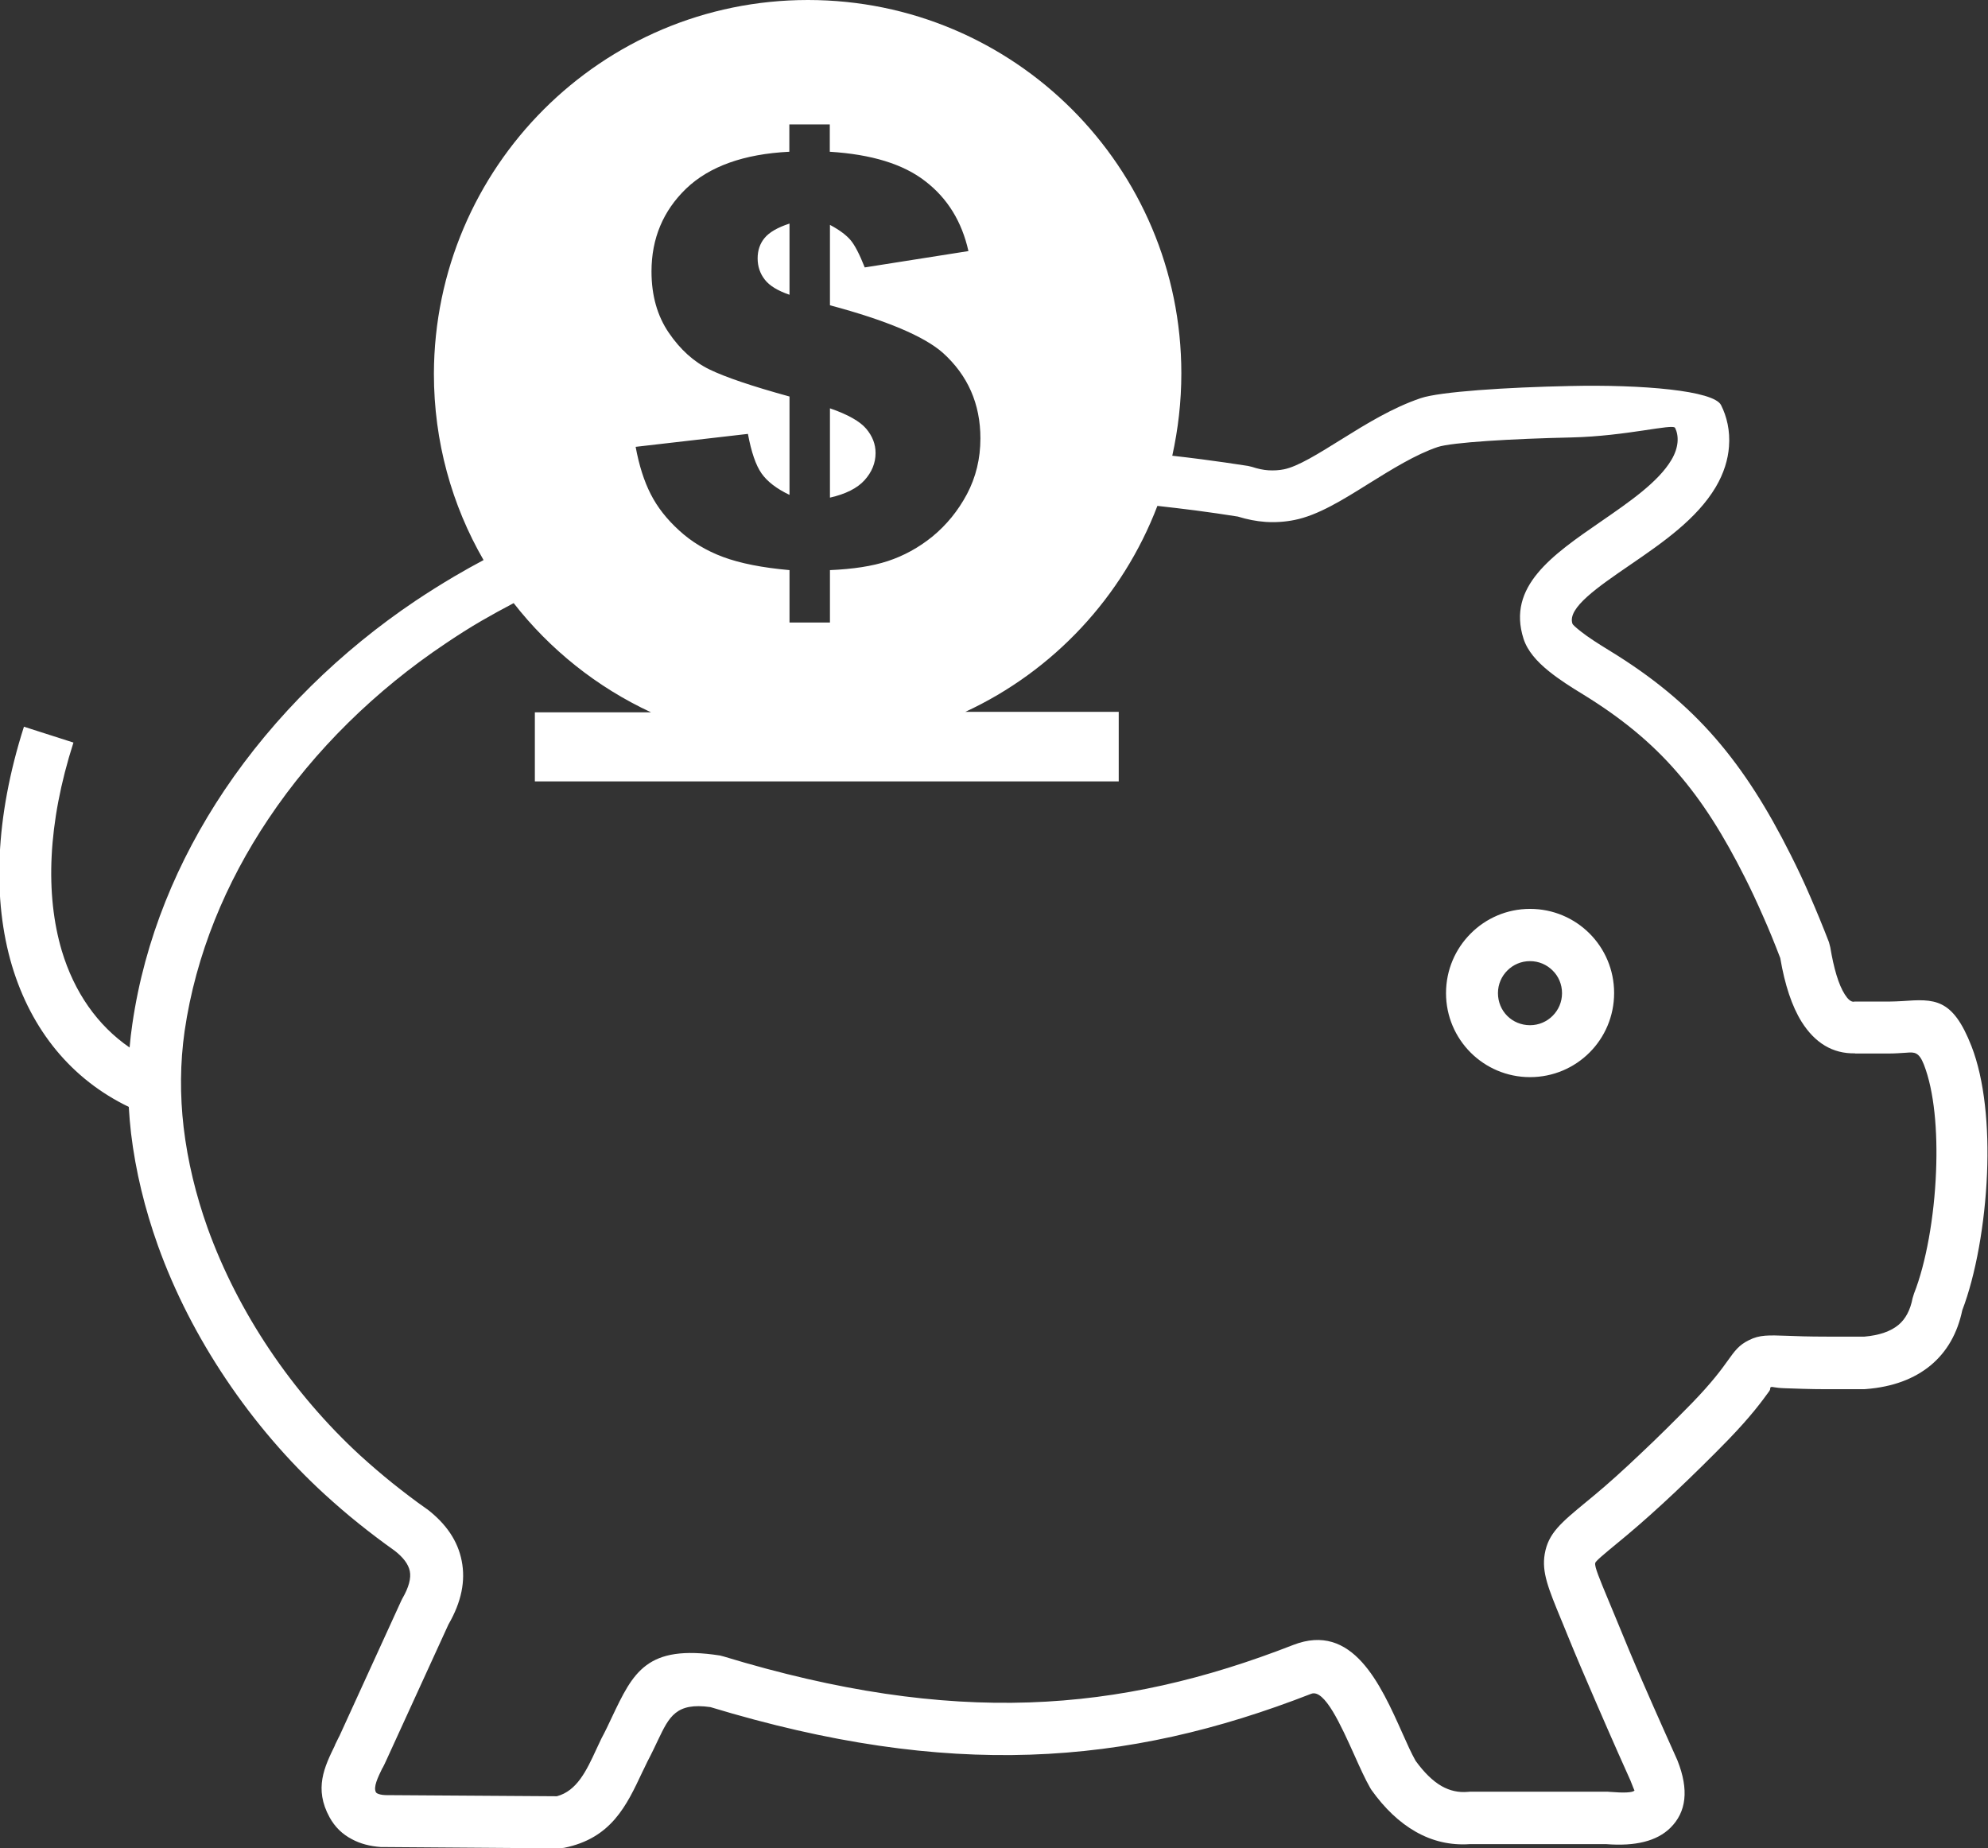 <?xml version="1.0" encoding="utf-8"?><svg version="1.1" id="Layer_1" xmlns="http://www.w3.org/2000/svg" xmlns:xlink="http://www.w3.org/1999/xlink" x="0px" y="0px" viewBox="0 0 122.88 114.25" style="enable-background:new 0 0 122.88 114.25" xml:space="preserve"><rect x="0" y="0" width="122.88" height="114.25" fill="#333333" stroke="none"/><style type="text/css">.st0{fill-rule:evenodd;clip-rule:evenodd;}</style><g><path fill="white" class="st0" d="M49.94,0c12.75,0,23.08,10.33,23.08,23.08c0,1.75-0.2,3.45-0.56,5.09c0.61,0.07,1.22,0.14,1.82,0.22 c0.96,0.13,1.92,0.26,2.86,0.41l0.25,0.06c0.36,0.12,0.7,0.19,1.01,0.21c0.34,0.02,0.66,0,0.96-0.06c0.86-0.17,2.14-0.97,3.52-1.83 c1.54-0.96,3.19-1.98,4.94-2.57c1.18-0.4,5.3-0.67,9.22-0.75c4.46-0.1,8.89,0.28,9.34,1.18c0.35,0.69,0.57,1.58,0.49,2.57 c-0.06,0.79-0.31,1.64-0.82,2.5c-1.17,1.97-3.28,3.43-5.28,4.8c-2.03,1.39-3.89,2.67-3.58,3.63c0.02,0.08,0.22,0.25,0.52,0.49 c0.44,0.35,1.08,0.76,1.75,1.17c2.69,1.64,4.79,3.38,6.57,5.43c1.76,2.03,3.22,4.35,4.65,7.2c0.42,0.83,0.82,1.68,1.2,2.56 c0.41,0.94,0.8,1.89,1.17,2.85l0.08,0.31c0.22,1.31,0.51,2.31,0.9,2.92c0.19,0.3,0.37,0.45,0.54,0.45l0.05-0.01h2.1 c0.34,0,0.61-0.02,0.85-0.03c2-0.14,3.12-0.21,4.29,2.79c0.81,2.08,1.08,4.98,0.96,7.87c-0.13,3.11-0.7,6.28-1.53,8.45 c-0.3,1.43-0.95,2.57-1.96,3.41c-1.01,0.83-2.33,1.33-3.98,1.46l-0.13,0.01h-2.34c-1.02,0-1.91-0.04-2.57-0.06 c-0.63-0.02-0.76-0.11-0.84-0.07c-0.12,0.06,0.03,0.07-0.14,0.29c-0.42,0.58-1.09,1.5-2.5,2.96c-1.01,1.04-2.18,2.19-3.3,3.25 c-1.04,0.98-2.08,1.91-2.94,2.63l-0.53,0.44c-0.97,0.8-1.44,1.19-1.46,1.31c-0.04,0.23,0.25,0.93,0.82,2.3 c0.24,0.58,0.39,0.93,0.44,1.06c0.57,1.4,1.14,2.76,1.66,3.95c0.87,2.01,1.83,4.13,2.14,4.83l0.03,0.07 c0.71,1.8,0.55,3.17-0.44,4.15c-0.84,0.83-2.17,1.15-3.97,1.01h-8.43c-1.18,0.08-2.3-0.17-3.35-0.77c-1-0.57-1.91-1.43-2.73-2.58 l-0.08-0.13c-0.31-0.54-0.63-1.25-0.97-2.01c-0.83-1.84-1.85-4.13-2.68-3.8c-5.72,2.23-11.31,3.56-17.36,3.76 c-5.98,0.2-12.38-0.7-19.77-2.94c-2.12-0.3-2.55,0.6-3.23,2.02c-0.19,0.4-0.39,0.83-0.67,1.36l0,0c-0.17,0.35-0.23,0.49-0.3,0.62 c-0.98,2.09-1.92,4.11-4.85,4.7l-0.32,0.03l-10.89-0.08h-0.11c-0.67-0.05-1.26-0.2-1.78-0.48c-0.6-0.31-1.06-0.76-1.39-1.36 c-0.97-1.77-0.32-3.11,0.34-4.46l-0.01,0c0.11-0.23,0.23-0.47,0.26-0.53l0.01-0.01l3.83-8.38l0.07-0.14 c0.4-0.69,0.55-1.26,0.46-1.7c-0.09-0.43-0.41-0.85-0.94-1.26l0,0c-0.76-0.54-1.5-1.1-2.21-1.67c-0.74-0.59-1.44-1.2-2.12-1.82 c-2.25-2.06-4.33-4.48-6.11-7.14c-1.71-2.55-3.15-5.33-4.19-8.23c-0.81-2.27-1.38-4.6-1.66-6.94c-0.06-0.54-0.11-1.09-0.14-1.63 c-3.53-1.7-6.02-4.73-7.22-8.73c-1.21-4.07-1.06-9.13,0.74-14.77l3.06,0.98c-1.6,4.99-1.75,9.4-0.72,12.87 c0.77,2.56,2.2,4.61,4.19,5.98c0.04-0.48,0.1-0.97,0.17-1.45c0.76-5.24,2.79-10.12,5.69-14.45c3.11-4.63,7.21-8.62,11.81-11.71 c0.78-0.52,1.59-1.03,2.42-1.52c0.61-0.36,1.21-0.69,1.79-1c-1.96-3.39-3.07-7.32-3.07-11.52C26.86,10.33,37.19,0,49.94,0L49.94,0z M94.57,56.18c1.44,0,2.74,0.58,3.68,1.52c0.94,0.94,1.52,2.24,1.52,3.68c0,1.44-0.58,2.74-1.52,3.68 c-0.94,0.94-2.24,1.52-3.68,1.52c-1.43,0-2.73-0.58-3.67-1.52l0,0l0,0c-0.94-0.94-1.52-2.24-1.52-3.67c0-1.44,0.58-2.74,1.52-3.68 C91.83,56.77,93.13,56.18,94.57,56.18L94.57,56.18z M95.97,59.99c-0.36-0.36-0.85-0.58-1.4-0.58c-0.55,0-1.04,0.22-1.4,0.58 c-0.36,0.36-0.58,0.85-0.58,1.4c0,0.55,0.22,1.05,0.57,1.4l0.01,0.01c0.35,0.35,0.85,0.57,1.4,0.57c0.55,0,1.04-0.22,1.4-0.58 c0.36-0.36,0.58-0.85,0.58-1.4C96.55,60.84,96.33,60.34,95.97,59.99L95.97,59.99z M33.06,44.03h7.18 c-3.34-1.55-6.25-3.88-8.49-6.75c-0.7,0.37-1.36,0.73-1.98,1.09c-0.76,0.44-1.51,0.92-2.25,1.42c-4.27,2.86-8.07,6.55-10.93,10.83 c-2.64,3.94-4.49,8.38-5.18,13.12c-0.28,1.97-0.29,3.96-0.06,5.94c0.25,2.11,0.76,4.2,1.48,6.22c0.95,2.64,2.26,5.18,3.83,7.52 c1.63,2.43,3.55,4.66,5.62,6.56c0.64,0.58,1.29,1.14,1.96,1.68c0.69,0.55,1.39,1.09,2.12,1.6l0.06,0.04 c1.15,0.89,1.88,1.94,2.12,3.19c0.24,1.22-0.01,2.52-0.82,3.92l-3.77,8.24l0,0c-0.15,0.33-0.22,0.48-0.3,0.63h-0.01 c-0.29,0.6-0.58,1.19-0.4,1.51c0.01,0.02,0.04,0.04,0.07,0.06c0.11,0.06,0.28,0.1,0.51,0.11v0l10.6,0.07 c1.24-0.33,1.83-1.58,2.43-2.88c0.14-0.29,0.27-0.58,0.31-0.66l0.03-0.06c0.21-0.39,0.43-0.85,0.63-1.28 c1.32-2.78,2.14-4.52,6.68-3.82l0.23,0.06c7.1,2.16,13.21,3.03,18.89,2.84c5.65-0.19,10.91-1.44,16.31-3.55 c3.67-1.43,5.39,2.4,6.77,5.49c0.28,0.63,0.54,1.21,0.8,1.67c0.53,0.73,1.07,1.26,1.62,1.57c0.5,0.28,1.03,0.4,1.6,0.35l0.13-0.01 h8.53l0.13,0.01c0.87,0.07,1.39,0.05,1.52-0.08c0,0-0.09-0.2-0.25-0.62l0,0c-0.26-0.57-1.09-2.43-2.15-4.88 c-0.63-1.45-1.25-2.9-1.7-4.01c-0.37-0.9-0.4-0.99-0.43-1.05c-0.8-1.94-1.21-2.94-1.02-4.06c0.22-1.29,1-1.93,2.6-3.25l0.52-0.43 c0.76-0.63,1.75-1.52,2.79-2.51c1.1-1.03,2.22-2.15,3.2-3.15c1.23-1.27,1.83-2.09,2.2-2.61c0.45-0.63,0.7-0.97,1.31-1.27 c0.67-0.34,1.21-0.31,2.4-0.27c0.52,0.02,1.23,0.05,2.45,0.05h2.29c0.93-0.08,1.63-0.33,2.1-0.72c0.45-0.37,0.74-0.93,0.88-1.66 l0.09-0.29c0.73-1.85,1.25-4.7,1.36-7.55c0.1-2.5-0.11-4.94-0.75-6.59c-0.31-0.79-0.59-0.78-1.08-0.74 c-0.33,0.02-0.7,0.05-1.07,0.05h-2.1v-0.01c-1.4,0.03-2.49-0.65-3.31-1.95c-0.6-0.96-1.04-2.29-1.32-3.94 c-0.36-0.94-0.71-1.8-1.06-2.58c-0.38-0.87-0.76-1.68-1.13-2.41c-1.3-2.58-2.61-4.69-4.21-6.52c-1.57-1.81-3.43-3.34-5.81-4.8 c-0.74-0.45-1.46-0.91-2.08-1.41c-0.76-0.61-1.34-1.27-1.58-2.02c-1.03-3.23,1.76-5.16,4.81-7.26c1.71-1.18,3.52-2.42,4.33-3.79 c0.24-0.4,0.35-0.77,0.38-1.1c0.03-0.36-0.04-0.66-0.15-0.88c-0.14-0.28-2.99,0.51-6.41,0.59c-3.65,0.08-7.39,0.3-8.26,0.59 c-1.37,0.46-2.86,1.39-4.26,2.26c-1.63,1.02-3.14,1.96-4.59,2.25c-0.59,0.12-1.2,0.16-1.8,0.12c-0.56-0.04-1.13-0.15-1.71-0.33 c-0.86-0.14-1.74-0.26-2.62-0.38c-0.77-0.1-1.56-0.19-2.35-0.28c-2.15,5.63-6.43,10.21-11.87,12.73h9.48v4.3H33.06V44.03 L33.06,44.03z M59.86,15.52l-6.41,1.01c-0.32-0.81-0.61-1.37-0.87-1.68c-0.26-0.31-0.68-0.63-1.28-0.95v4.97 c3.48,0.93,5.81,1.91,6.98,2.94c1.54,1.39,2.32,3.15,2.32,5.29c0,1.25-0.28,2.4-0.83,3.44c-0.56,1.05-1.27,1.91-2.13,2.62 c-0.86,0.7-1.79,1.2-2.76,1.52c-0.97,0.32-2.17,0.5-3.58,0.56v3.24h-2.5v-3.24c-1.69-0.15-3.05-0.42-4.1-0.81 c-1.05-0.39-1.96-0.94-2.72-1.64c-0.76-0.69-1.35-1.44-1.76-2.25c-0.41-0.8-0.72-1.78-0.93-2.92l6.94-0.8 c0.21,1.13,0.49,1.94,0.84,2.44c0.35,0.5,0.93,0.95,1.73,1.33v-6.08c-2.33-0.64-3.97-1.2-4.94-1.67c-0.97-0.47-1.81-1.23-2.52-2.27 c-0.71-1.04-1.07-2.3-1.07-3.79c0-2.04,0.72-3.75,2.14-5.12c1.43-1.37,3.56-2.14,6.38-2.28V7.69h2.5v1.69 c2.57,0.16,4.54,0.76,5.9,1.82C58.56,12.25,59.45,13.69,59.86,15.52L59.86,15.52z M48.8,13.82c-0.74,0.24-1.25,0.54-1.54,0.89 c-0.29,0.35-0.43,0.77-0.43,1.26c0,0.5,0.15,0.94,0.44,1.31c0.29,0.38,0.8,0.69,1.53,0.94V13.82L48.8,13.82z M51.3,30.76 c0.97-0.22,1.69-0.58,2.14-1.08c0.45-0.5,0.68-1.06,0.68-1.68c0-0.54-0.19-1.04-0.58-1.5c-0.38-0.45-1.13-0.88-2.24-1.26V30.76 L51.3,30.76z"/></g></svg>
